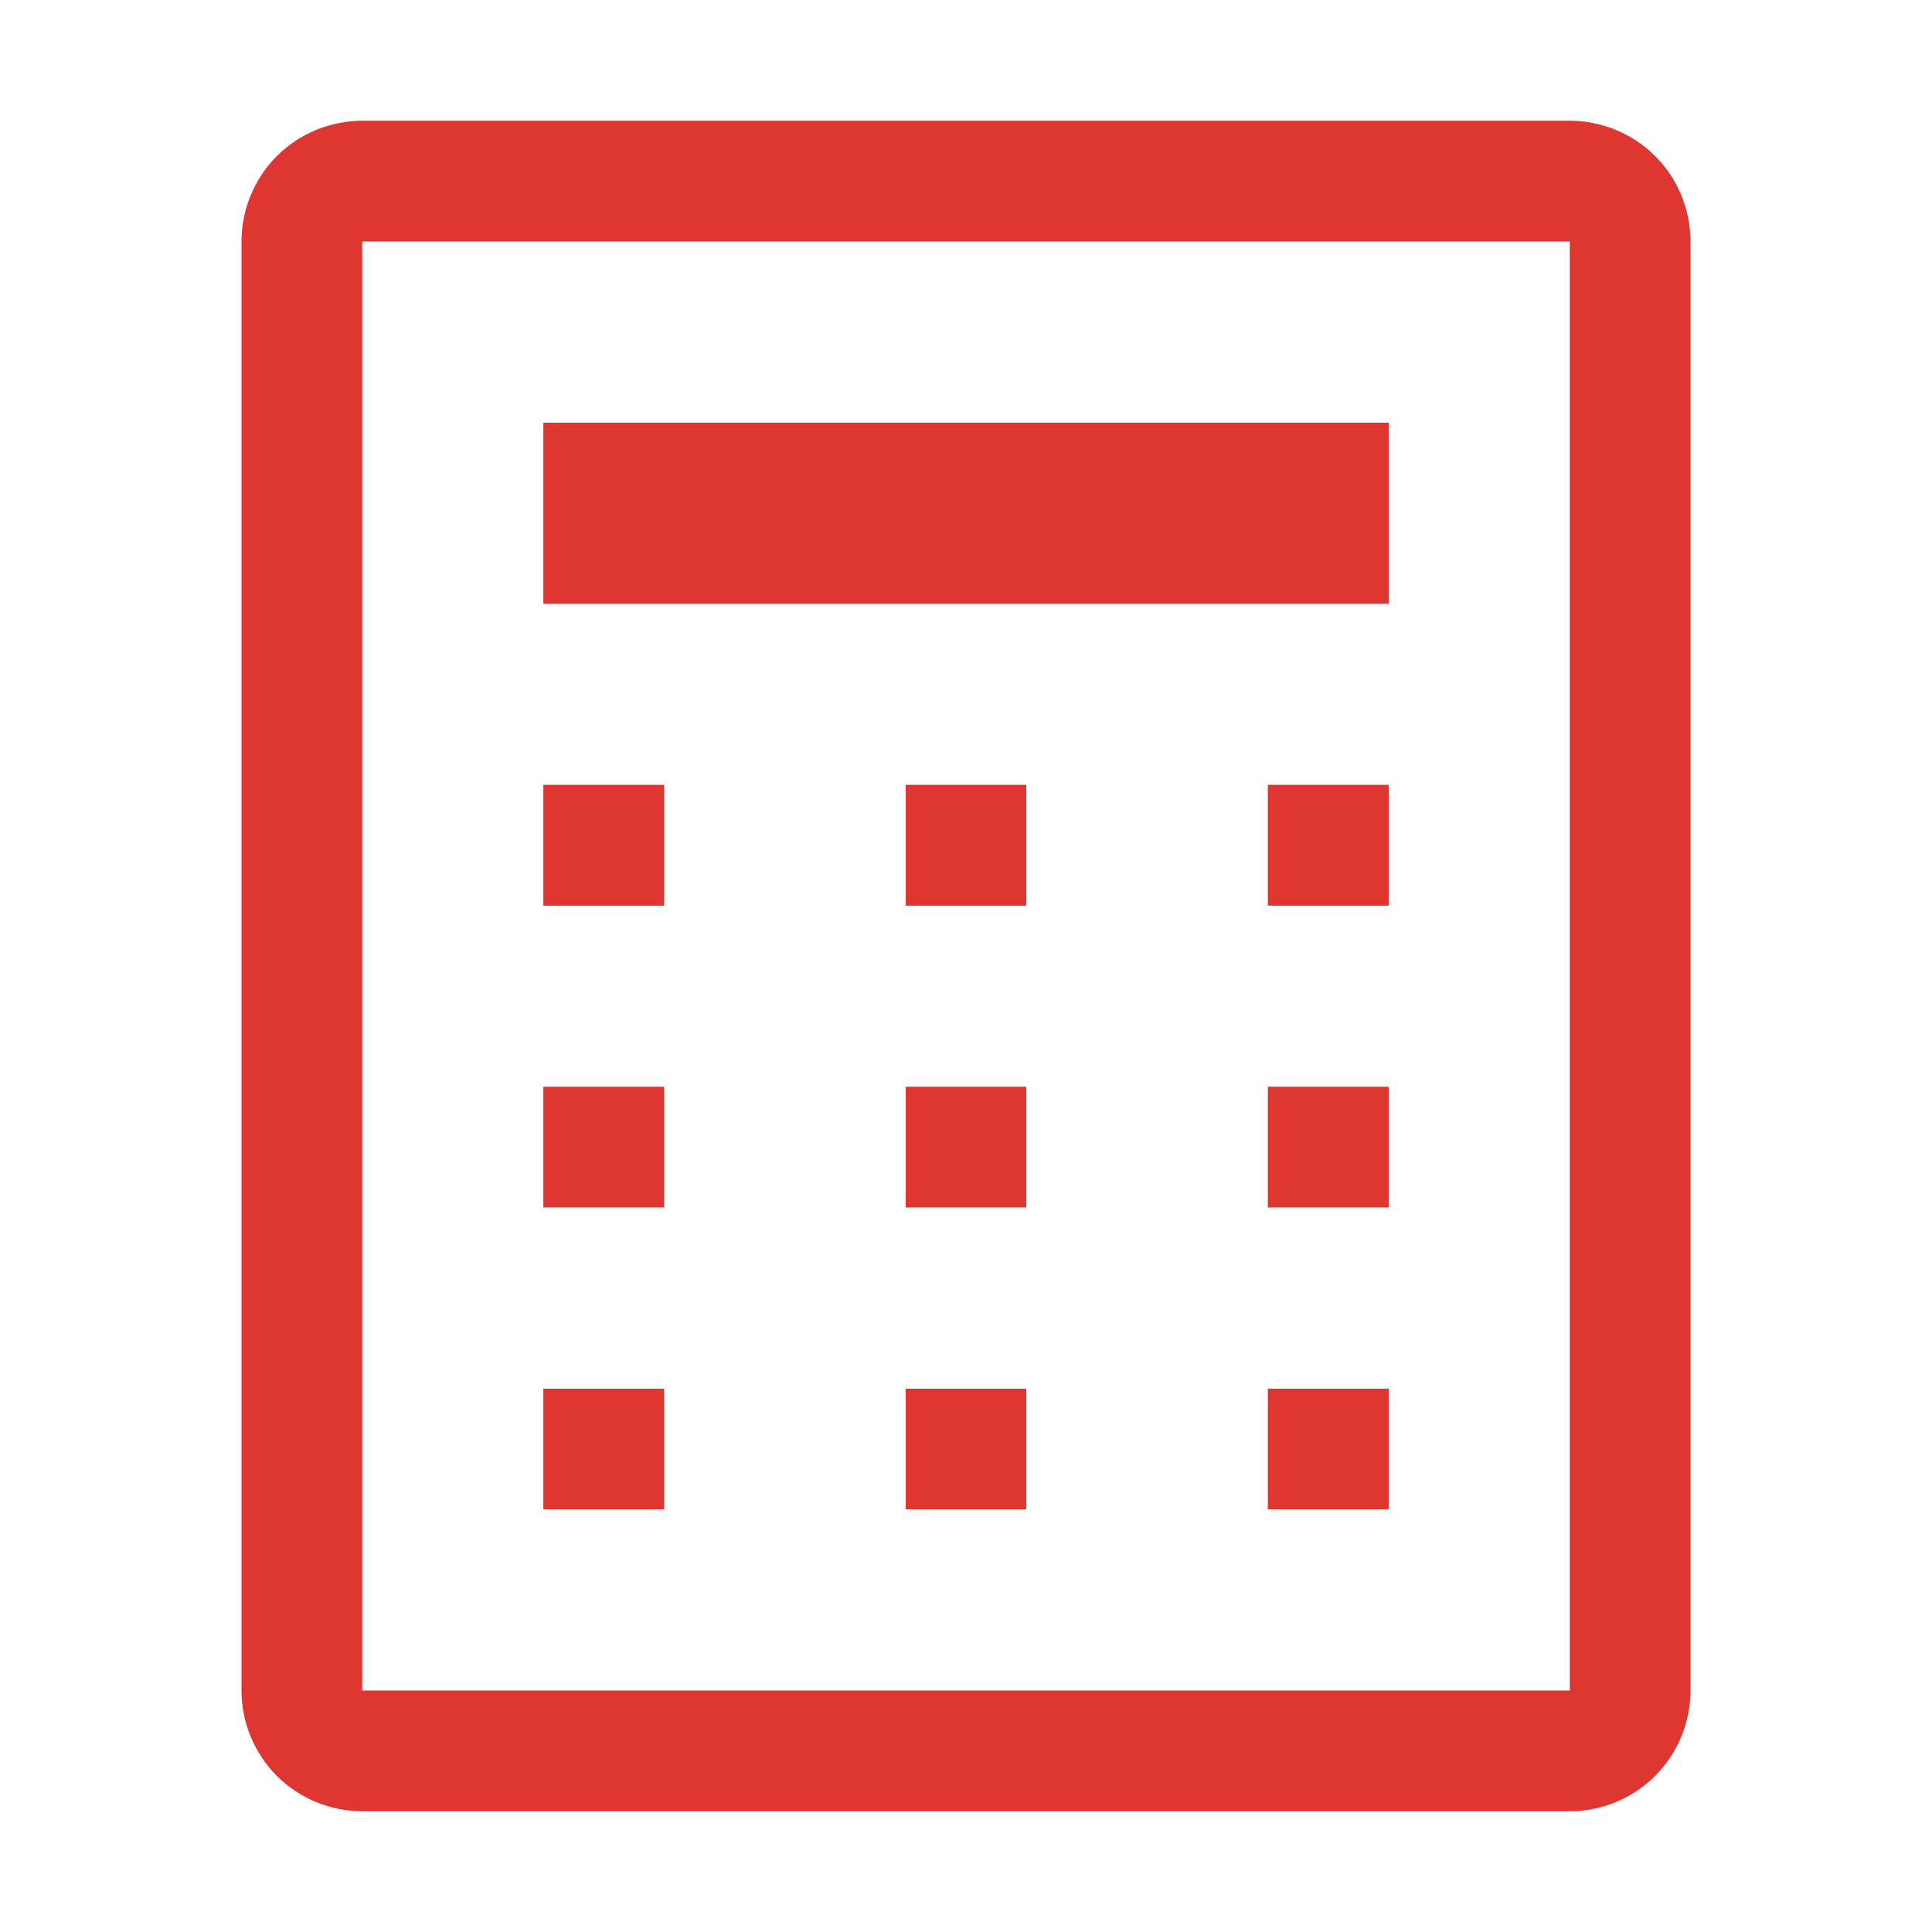 <svg width="18" height="18" viewBox="0 0 18 18" fill="none" xmlns="http://www.w3.org/2000/svg">
<path d="M14.625 2.25V15.75H3.375V2.25H14.625ZM14.625 1.125H3.375C3.077 1.125 2.79 1.244 2.579 1.454C2.369 1.665 2.25 1.952 2.25 2.25V15.75C2.25 16.048 2.369 16.334 2.579 16.546C2.79 16.756 3.077 16.875 3.375 16.875H14.625C14.923 16.875 15.21 16.756 15.421 16.546C15.632 16.334 15.75 16.048 15.75 15.75V2.25C15.75 1.952 15.632 1.665 15.421 1.454C15.21 1.244 14.923 1.125 14.625 1.125Z" fill="#E03632"/>
<path d="M5.062 12.938H6.188V14.062H5.062V12.938ZM11.812 12.938H12.938V14.062H11.812V12.938ZM5.062 10.125H6.188V11.25H5.062V10.125ZM11.812 10.125H12.938V11.25H11.812V10.125ZM5.062 7.312H6.188V8.438H5.062V7.312ZM8.438 12.938H9.562V14.062H8.438V12.938ZM8.438 10.125H9.562V11.25H8.438V10.125ZM8.438 7.312H9.562V8.438H8.438V7.312ZM11.812 7.312H12.938V8.438H11.812V7.312ZM5.062 3.938H12.938V5.625H5.062V3.938Z" fill="#E03632"/>
</svg>
